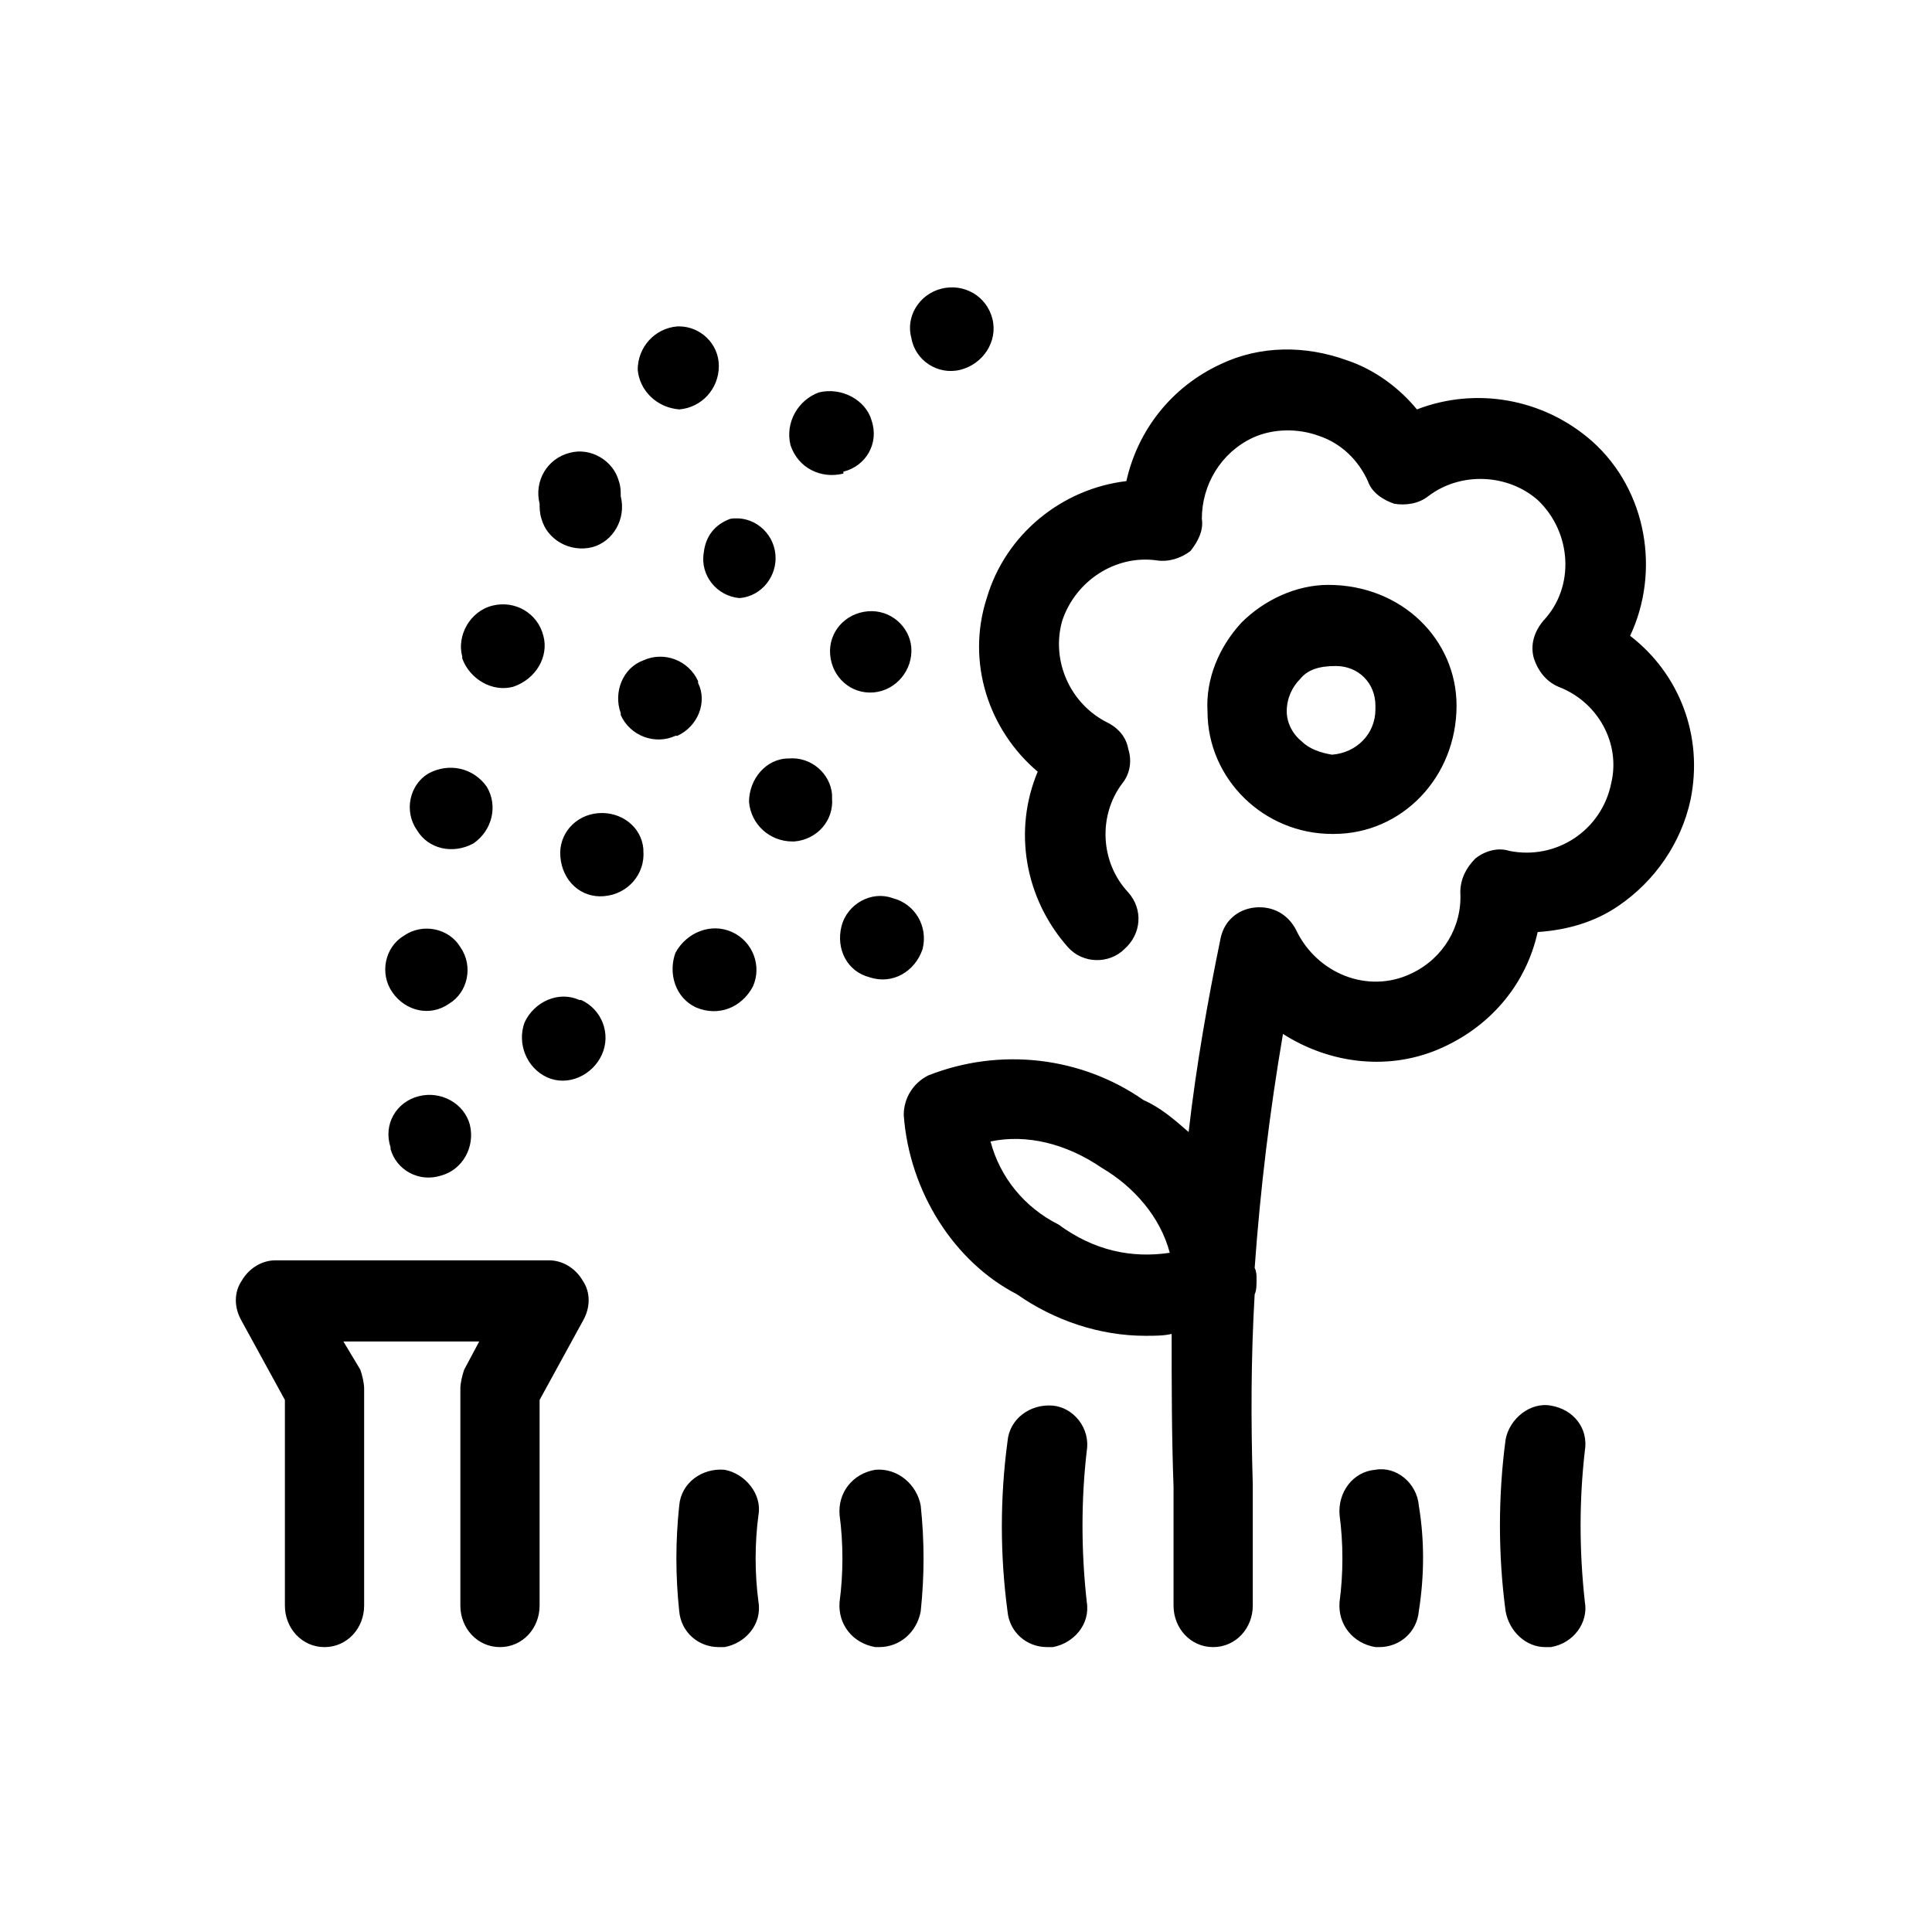 <svg xmlns="http://www.w3.org/2000/svg" viewBox="0 0 1024 1024"><path d="M509 196c-12 3-24-5-26-17-3-11 4-23 16-26s24 4 27 16-5 24-17 27zm-149 21c-12-1-21-10-22-21 0-12 9-22 21-23h1c11 0 21 9 21 21s-9 22-21 23zm504 120c26 20 39 53 32 87-5 23-19 43-38 56-13 9-28 13-43 14-6 27-24 49-50 61-28 13-60 9-85-7-7 41-12 82-15 124 1 2 1 4 1 6 0 3 0 6-1 8-2 34-2 67-1 101v64c0 12-9 22-21 22s-21-10-21-22v-63c-1-27-1-54-1-81-4 1-9 1-14 1-24 0-48-8-68-22-33-17-57-54-60-95 0-9 5-17 13-21 38-15 81-10 114 13 9 4 16 10 24 17 4-35 10-69 17-103 2-9 9-15 18-16 10-1 18 4 22 12 11 23 38 34 61 23 17-8 27-25 26-43 0-7 3-13 8-18 5-4 12-6 18-4 25 5 49-11 54-36 5-21-7-43-28-51-7-3-11-9-13-15-2-7 0-14 5-20 17-18 15-47-3-64-16-14-41-15-58-2-5 4-12 5-18 4-6-2-12-6-14-12-5-11-14-20-26-24-11-4-24-4-35 1-17 8-27 25-27 43 1 6-2 12-6 17-5 4-12 6-18 5-22-3-43 11-50 32-6 21 4 44 24 54 6 3 10 8 11 14 2 6 1 13-3 18-13 17-12 42 3 58 8 9 7 22-2 30-8 8-22 8-30-1-23-26-29-62-16-93-26-22-38-58-27-92 10-34 40-58 74-62 6-27 24-50 50-62 21-10 45-10 67-2 15 5 28 15 37 26 31-12 67-6 93 17 29 26 36 69 20 103zm-417-86c-12 3-24-3-28-15-3-12 4-24 15-28 12-3 25 4 28 15 4 12-3 24-15 27v1zm-160 24c-1-3-1-6-1-8-3-12 4-24 16-27 11-3 23 4 26 15 1 3 1 5 1 8 3 12-4 24-15 27-12 3-24-4-27-15zm86 18c1-9 6-15 14-18 12-2 23 7 24 19 1 11-7 22-19 23-12-1-21-12-19-24zm333 149c-36 0-66-29-66-65-1-17 6-34 18-47 12-12 29-20 46-20 39 0 68 29 68 64 0 38-29 68-65 68h-1zm-461-93v-1c-3-11 4-24 16-27s24 4 27 16c3 11-4 23-16 27-11 3-23-4-27-15zm215-25c12-1 22 8 23 19 1 12-8 23-20 24s-22-8-23-20 8-22 20-23zm-101 66h-1c-11 5-24 0-29-11v-1c-4-11 1-24 12-28 11-5 24 0 29 11v1c5 10 0 23-11 28zm330-30c-4 4-7 10-7 17 0 6 3 12 8 16 4 4 10 6 16 7 13-1 23-11 23-24v-2c0-12-9-21-21-21-9 0-15 2-19 7zm-248 61v2c1 12-8 22-20 23h-1c-12 0-22-9-23-21 0-12 9-23 21-23 12-1 22 8 23 19zm-190 26c-11 6-24 3-30-7-7-10-4-24 6-30 11-6 24-3 31 7 6 10 3 23-7 30zm90 3v1c1 12-8 23-21 24-12 1-22-8-23-21-1-12 8-22 20-23s23 7 24 19zm132 26c12 3 19 15 16 27-4 12-16 19-28 15-12-3-18-15-15-27s16-19 27-15zm-235 56c-10 7-23 4-30-6s-4-24 6-30c10-7 24-4 30 6 7 10 4 24-6 30zm131 2c-11-5-15-18-11-29 6-11 19-16 30-11s16 18 11 29c-6 11-18 16-30 11zm-61-4c11 5 16 18 11 29s-18 17-29 12-16-18-12-29c5-11 18-17 29-12h1zm-74 93c-12 4-24-3-27-14v-1c-4-12 3-24 15-27s24 4 27 15c3 12-4 24-15 27zm327 26c19 14 39 18 59 15-5-19-19-35-36-45-19-13-40-18-59-14 5 19 18 35 36 44zm-270 19c7 0 14 4 18 11 4 6 4 14 0 21l-23 42v109c0 12-9 22-21 22s-21-10-21-22V736c0-3 1-7 2-10l8-15h-72l9 15c1 3 2 7 2 10v115c0 12-9 22-21 22s-21-10-21-22V742l-23-42c-4-7-4-15 0-21 4-7 11-11 18-11h145zm531 77c12 2 20 12 18 24-3 26-3 53 0 80 2 11-6 22-18 24h-3c-10 0-19-8-21-19-4-30-4-61 0-91 2-11 13-20 24-18zm-264 0c11 1 20 12 18 24-3 26-3 53 0 80 2 12-7 22-18 24h-3c-11 0-20-8-21-19-4-30-4-60 0-90 1-12 12-20 24-19zm171 34c11-2 22 7 23 19 3 18 3 37 0 56-1 11-10 19-21 19h-2c-12-2-20-12-19-24 2-15 2-31 0-46-1-12 7-23 19-24zm-345 0c11 2 20 13 18 24-2 15-2 31 0 46 2 12-7 22-18 24h-3c-11 0-20-8-21-19-2-19-2-37 0-56 1-12 12-20 24-19zm80 0c12-1 22 8 24 19 2 19 2 37 0 56-2 11-11 19-22 19h-2c-12-2-20-12-19-24 2-15 2-31 0-46-1-12 7-22 19-24z"/></svg>
